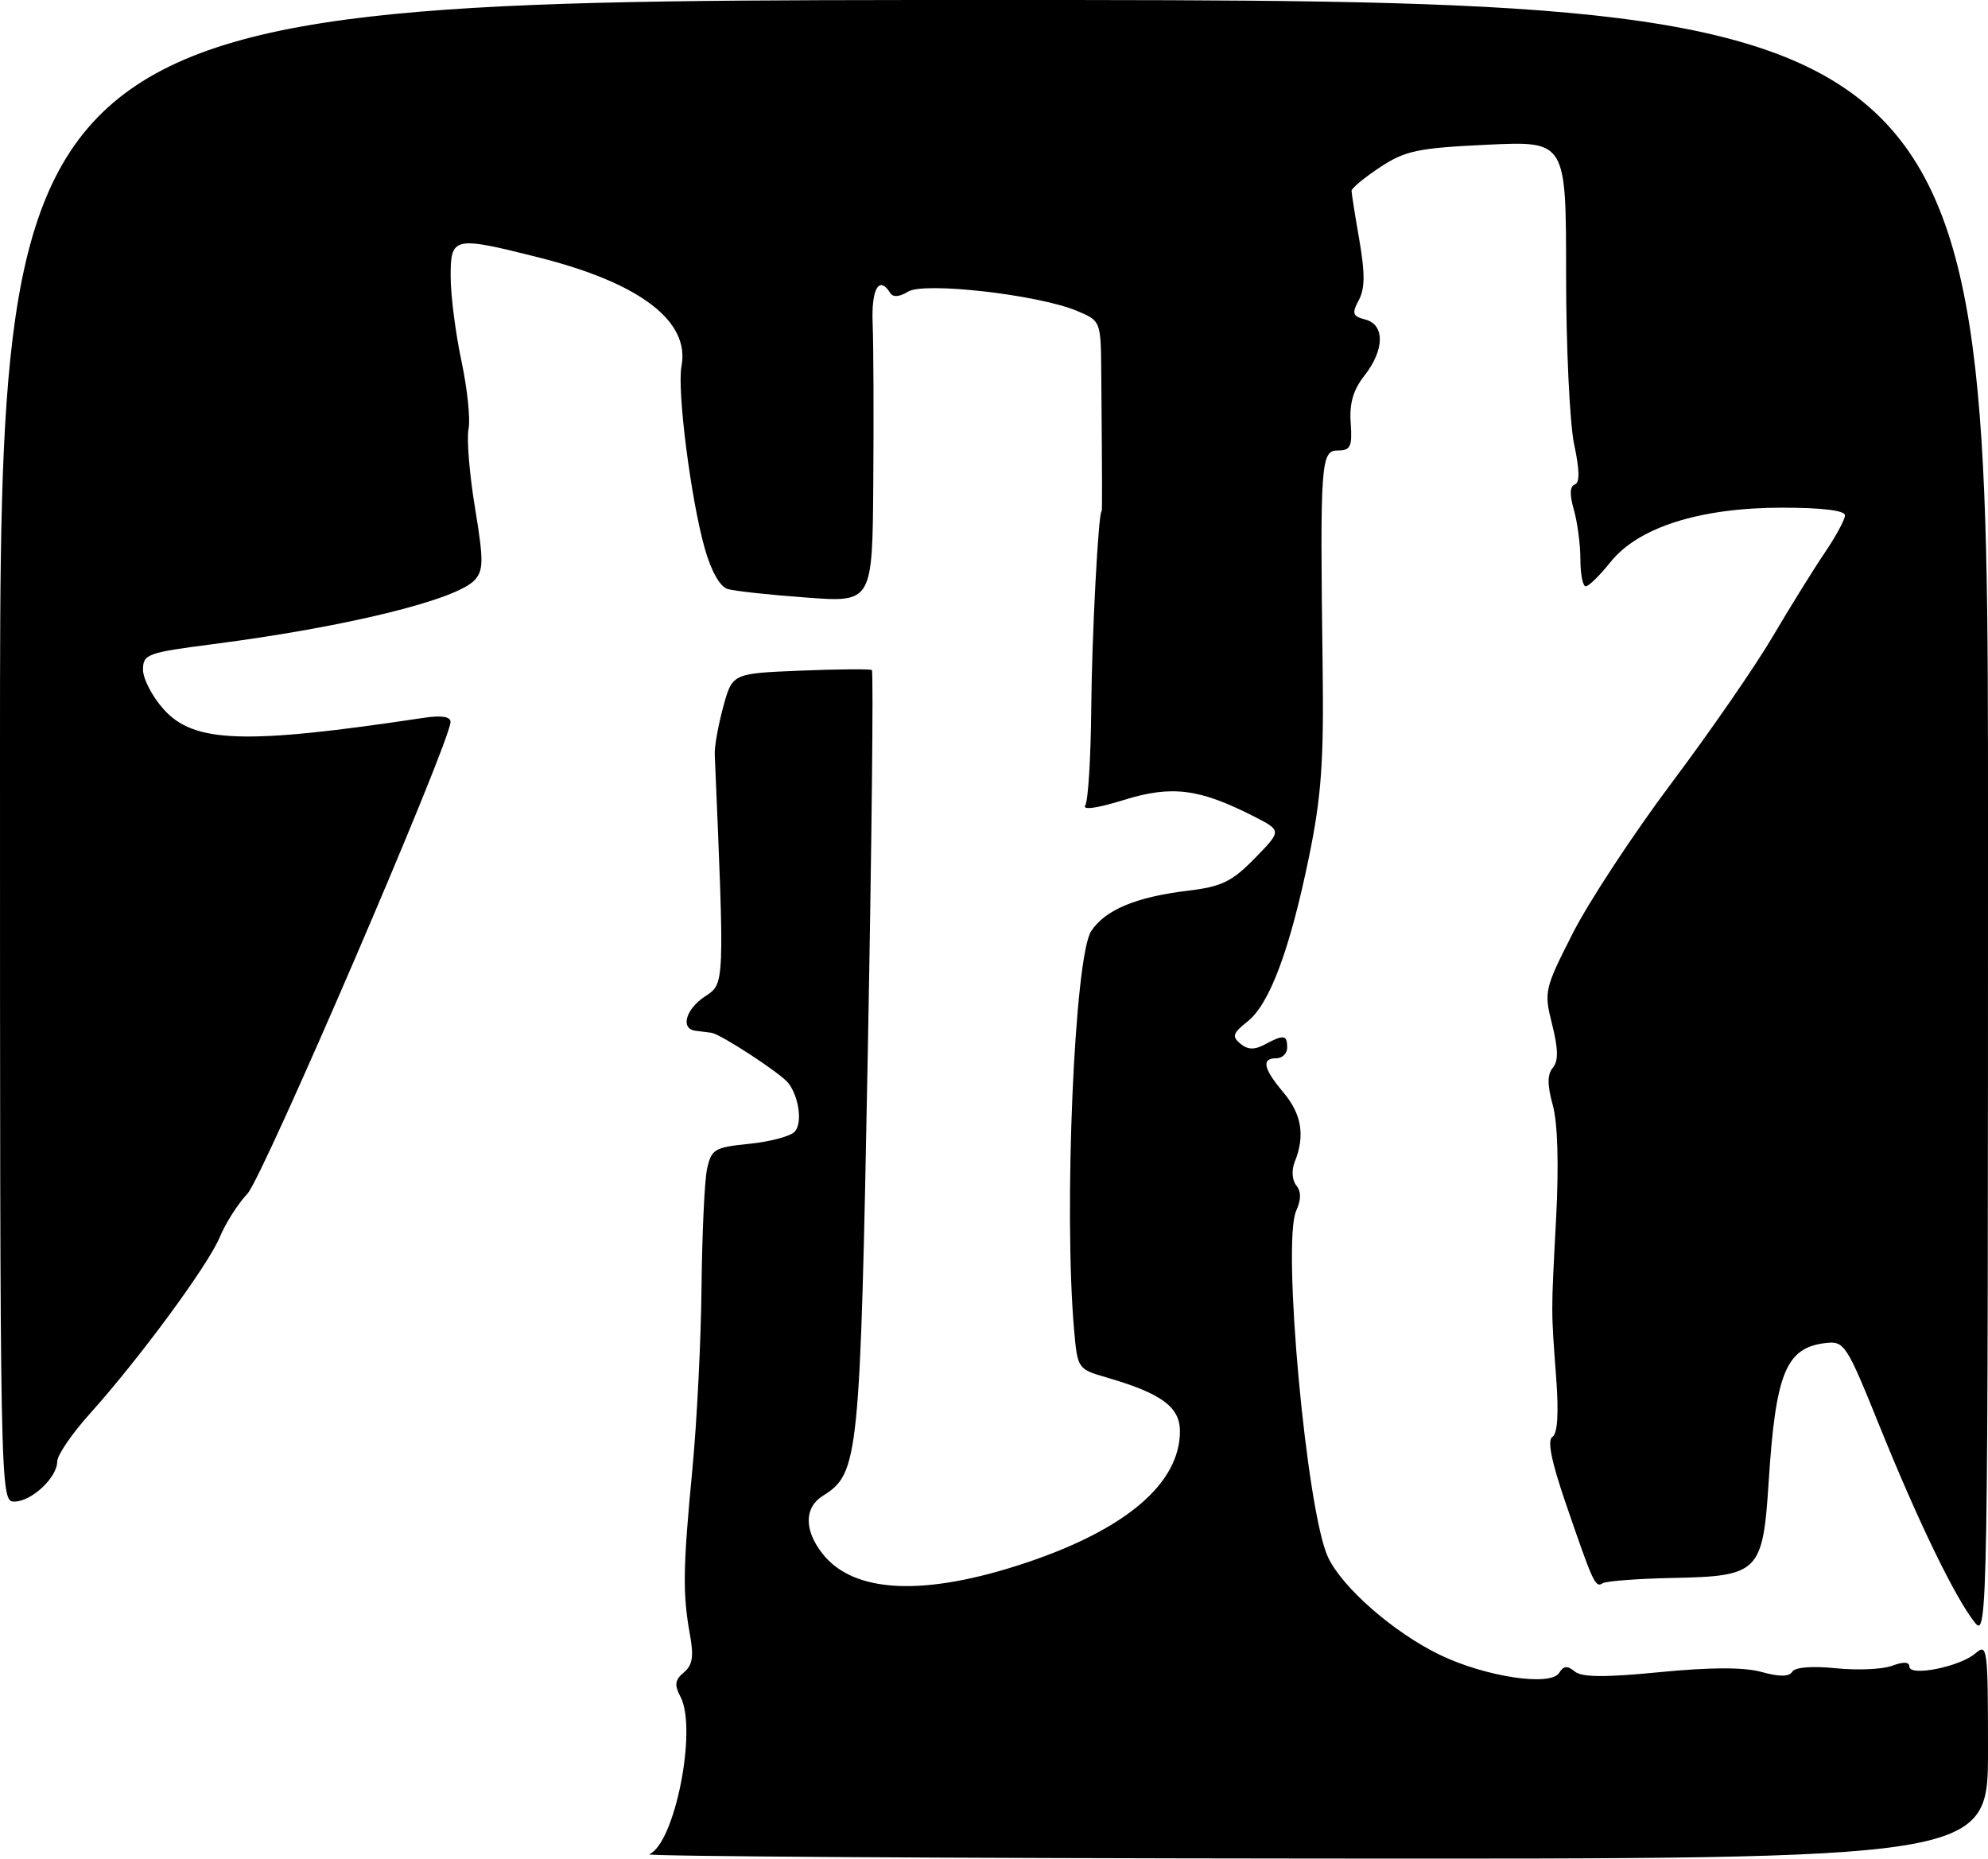 <?xml version="1.0" encoding="UTF-8" standalone="no"?>
<!DOCTYPE svg PUBLIC "-//W3C//DTD SVG 1.1//EN" "http://www.w3.org/Graphics/SVG/1.1/DTD/svg11.dtd" >
<svg xmlns="http://www.w3.org/2000/svg" xmlns:xlink="http://www.w3.org/1999/xlink" version="1.1" viewBox="0 0 278 260">
 <g >
 <path fill="currentColor"
d=" M 90.77 259.33 C 94.35 257.89 97.55 241.76 95.15 237.28 C 94.28 235.65 94.38 234.93 95.62 233.90 C 96.85 232.88 97.04 231.66 96.47 228.54 C 95.45 222.90 95.50 219.24 96.82 205.50 C 97.45 198.90 98.03 187.43 98.10 180.00 C 98.18 172.57 98.52 165.15 98.87 163.50 C 99.47 160.72 99.90 160.46 104.73 159.97 C 107.60 159.69 110.47 158.93 111.10 158.30 C 112.23 157.17 111.77 153.50 110.26 151.49 C 109.27 150.17 100.79 144.62 99.50 144.44 C 98.95 144.37 97.94 144.24 97.25 144.15 C 95.11 143.89 95.88 141.13 98.59 139.35 C 101.35 137.54 101.33 137.95 99.95 105.50 C 99.90 104.40 100.44 101.40 101.14 98.84 C 102.41 94.18 102.41 94.18 111.96 93.79 C 117.21 93.58 121.69 93.54 121.92 93.71 C 122.16 93.88 121.90 117.97 121.35 147.26 C 120.28 204.23 120.09 206.05 115.07 209.19 C 112.45 210.83 112.43 214.00 115.02 217.29 C 119.40 222.87 129.30 223.30 143.50 218.55 C 157.49 213.86 165.00 207.43 165.00 200.16 C 165.00 196.75 162.40 194.86 154.67 192.62 C 150.73 191.48 150.67 191.39 150.20 185.98 C 148.73 169.23 150.26 133.78 152.59 130.22 C 154.54 127.25 158.86 125.44 166.10 124.57 C 170.84 124.00 172.27 123.31 175.47 120.03 C 179.24 116.17 179.24 116.17 175.37 114.19 C 167.70 110.28 163.85 109.79 157.12 111.89 C 153.46 113.03 151.31 113.33 151.76 112.64 C 152.17 112.01 152.54 105.88 152.60 99.00 C 152.68 89.04 153.60 71.50 154.05 71.50 C 154.14 71.50 154.13 67.67 154.00 52.19 C 153.94 44.87 153.94 44.87 150.58 43.47 C 145.14 41.20 129.21 39.39 126.97 40.79 C 125.78 41.53 124.87 41.60 124.49 40.98 C 122.93 38.47 121.83 40.39 122.03 45.25 C 122.15 48.14 122.19 58.10 122.12 67.38 C 122.00 84.26 122.00 84.26 112.75 83.57 C 107.66 83.20 102.72 82.66 101.76 82.38 C 100.69 82.07 99.45 79.88 98.55 76.69 C 96.61 69.85 94.66 54.56 95.30 51.20 C 96.50 44.91 89.49 39.57 75.35 36.01 C 63.38 32.99 63.00 33.08 63.02 38.75 C 63.03 41.36 63.71 46.65 64.53 50.50 C 65.35 54.35 65.80 58.62 65.52 60.00 C 65.24 61.38 65.65 66.33 66.42 71.00 C 67.63 78.34 67.63 79.72 66.40 81.10 C 63.91 83.88 48.43 87.68 29.75 90.09 C 20.59 91.27 20.00 91.49 20.00 93.66 C 20.00 94.93 21.29 97.41 22.87 99.18 C 27.11 103.93 34.20 104.16 59.25 100.39 C 61.71 100.02 63.00 100.21 63.00 100.96 C 63.00 103.72 36.79 164.61 34.61 166.93 C 33.28 168.34 31.54 171.07 30.74 173.00 C 29.13 176.91 19.49 190.01 12.54 197.74 C 10.04 200.52 8.00 203.52 8.00 204.40 C 8.00 206.64 4.40 210.00 2.00 210.00 C 0.01 210.00 0.00 209.33 0.00 105.00 C 0.00 0.00 0.00 0.00 139.00 0.00 C 278.00 0.00 278.00 0.00 278.00 114.63 C 278.00 226.72 277.96 229.22 276.13 226.88 C 273.31 223.27 268.26 212.85 262.86 199.50 C 258.20 187.96 257.91 187.51 255.27 187.83 C 249.75 188.48 248.30 192.02 247.33 207.23 C 246.51 219.90 245.98 220.44 233.92 220.68 C 229.03 220.78 224.63 221.11 224.12 221.42 C 223.08 222.07 222.82 221.52 218.89 210.06 C 216.93 204.32 216.35 201.40 217.09 200.95 C 217.80 200.51 217.98 197.70 217.63 192.89 C 216.89 182.91 216.89 184.00 217.60 170.49 C 218.00 162.96 217.83 157.03 217.14 154.56 C 216.36 151.73 216.36 150.27 217.15 149.32 C 217.94 148.37 217.91 146.70 217.05 143.28 C 215.89 138.69 215.97 138.32 219.93 130.53 C 222.17 126.11 228.39 116.65 233.75 109.50 C 239.12 102.35 245.49 93.12 247.91 89.00 C 250.34 84.88 253.60 79.62 255.16 77.32 C 256.72 75.02 258.00 72.66 258.00 72.07 C 258.00 71.39 254.78 71.00 249.19 71.00 C 237.74 71.00 229.09 73.74 225.21 78.61 C 223.72 80.47 222.16 82.00 221.75 82.00 C 221.34 82.00 221.00 80.31 221.00 78.24 C 221.00 76.18 220.59 73.05 220.09 71.30 C 219.48 69.19 219.52 67.99 220.21 67.76 C 220.93 67.52 220.90 65.77 220.13 62.16 C 219.51 59.27 219.00 48.53 219.00 38.31 C 219.00 19.72 219.00 19.72 207.98 20.24 C 198.24 20.70 196.50 21.07 192.98 23.39 C 190.79 24.84 189.00 26.32 189.00 26.68 C 189.00 27.04 189.49 30.14 190.09 33.57 C 190.89 38.21 190.88 40.36 190.01 41.98 C 189.01 43.85 189.14 44.22 190.93 44.69 C 193.68 45.41 193.62 48.94 190.80 52.53 C 189.23 54.53 188.68 56.42 188.88 59.16 C 189.11 62.47 188.87 63.00 187.08 63.00 C 184.70 63.00 184.58 64.61 184.96 93.50 C 185.13 106.46 184.77 111.45 183.06 119.78 C 180.39 132.79 177.54 140.43 174.45 142.86 C 172.40 144.48 172.24 144.95 173.45 145.96 C 174.48 146.82 175.42 146.85 176.87 146.07 C 179.52 144.65 180.00 144.72 180.00 146.50 C 180.00 147.32 179.32 148.00 178.50 148.00 C 176.35 148.00 176.64 149.42 179.50 152.82 C 182.03 155.83 182.52 158.86 181.05 162.50 C 180.59 163.65 180.68 165.04 181.27 165.78 C 181.97 166.65 181.96 167.78 181.26 169.33 C 179.25 173.74 182.71 211.41 185.71 217.78 C 187.72 222.05 194.93 228.34 201.38 231.45 C 207.73 234.51 216.84 235.88 218.03 233.96 C 218.64 232.96 219.18 232.91 220.21 233.76 C 221.20 234.58 224.41 234.61 232.13 233.85 C 239.25 233.16 243.89 233.15 246.34 233.83 C 248.84 234.52 250.19 234.51 250.63 233.79 C 251.02 233.16 253.41 232.97 256.74 233.31 C 259.74 233.62 263.28 233.46 264.60 232.96 C 266.16 232.37 267.00 232.41 267.00 233.07 C 267.00 234.52 274.09 233.10 276.25 231.22 C 277.91 229.77 278.00 230.50 278.00 244.85 C 278.00 260.00 278.00 260.00 183.75 259.92 C 131.91 259.88 90.07 259.61 90.77 259.33 Z "/>
</g>
</svg>